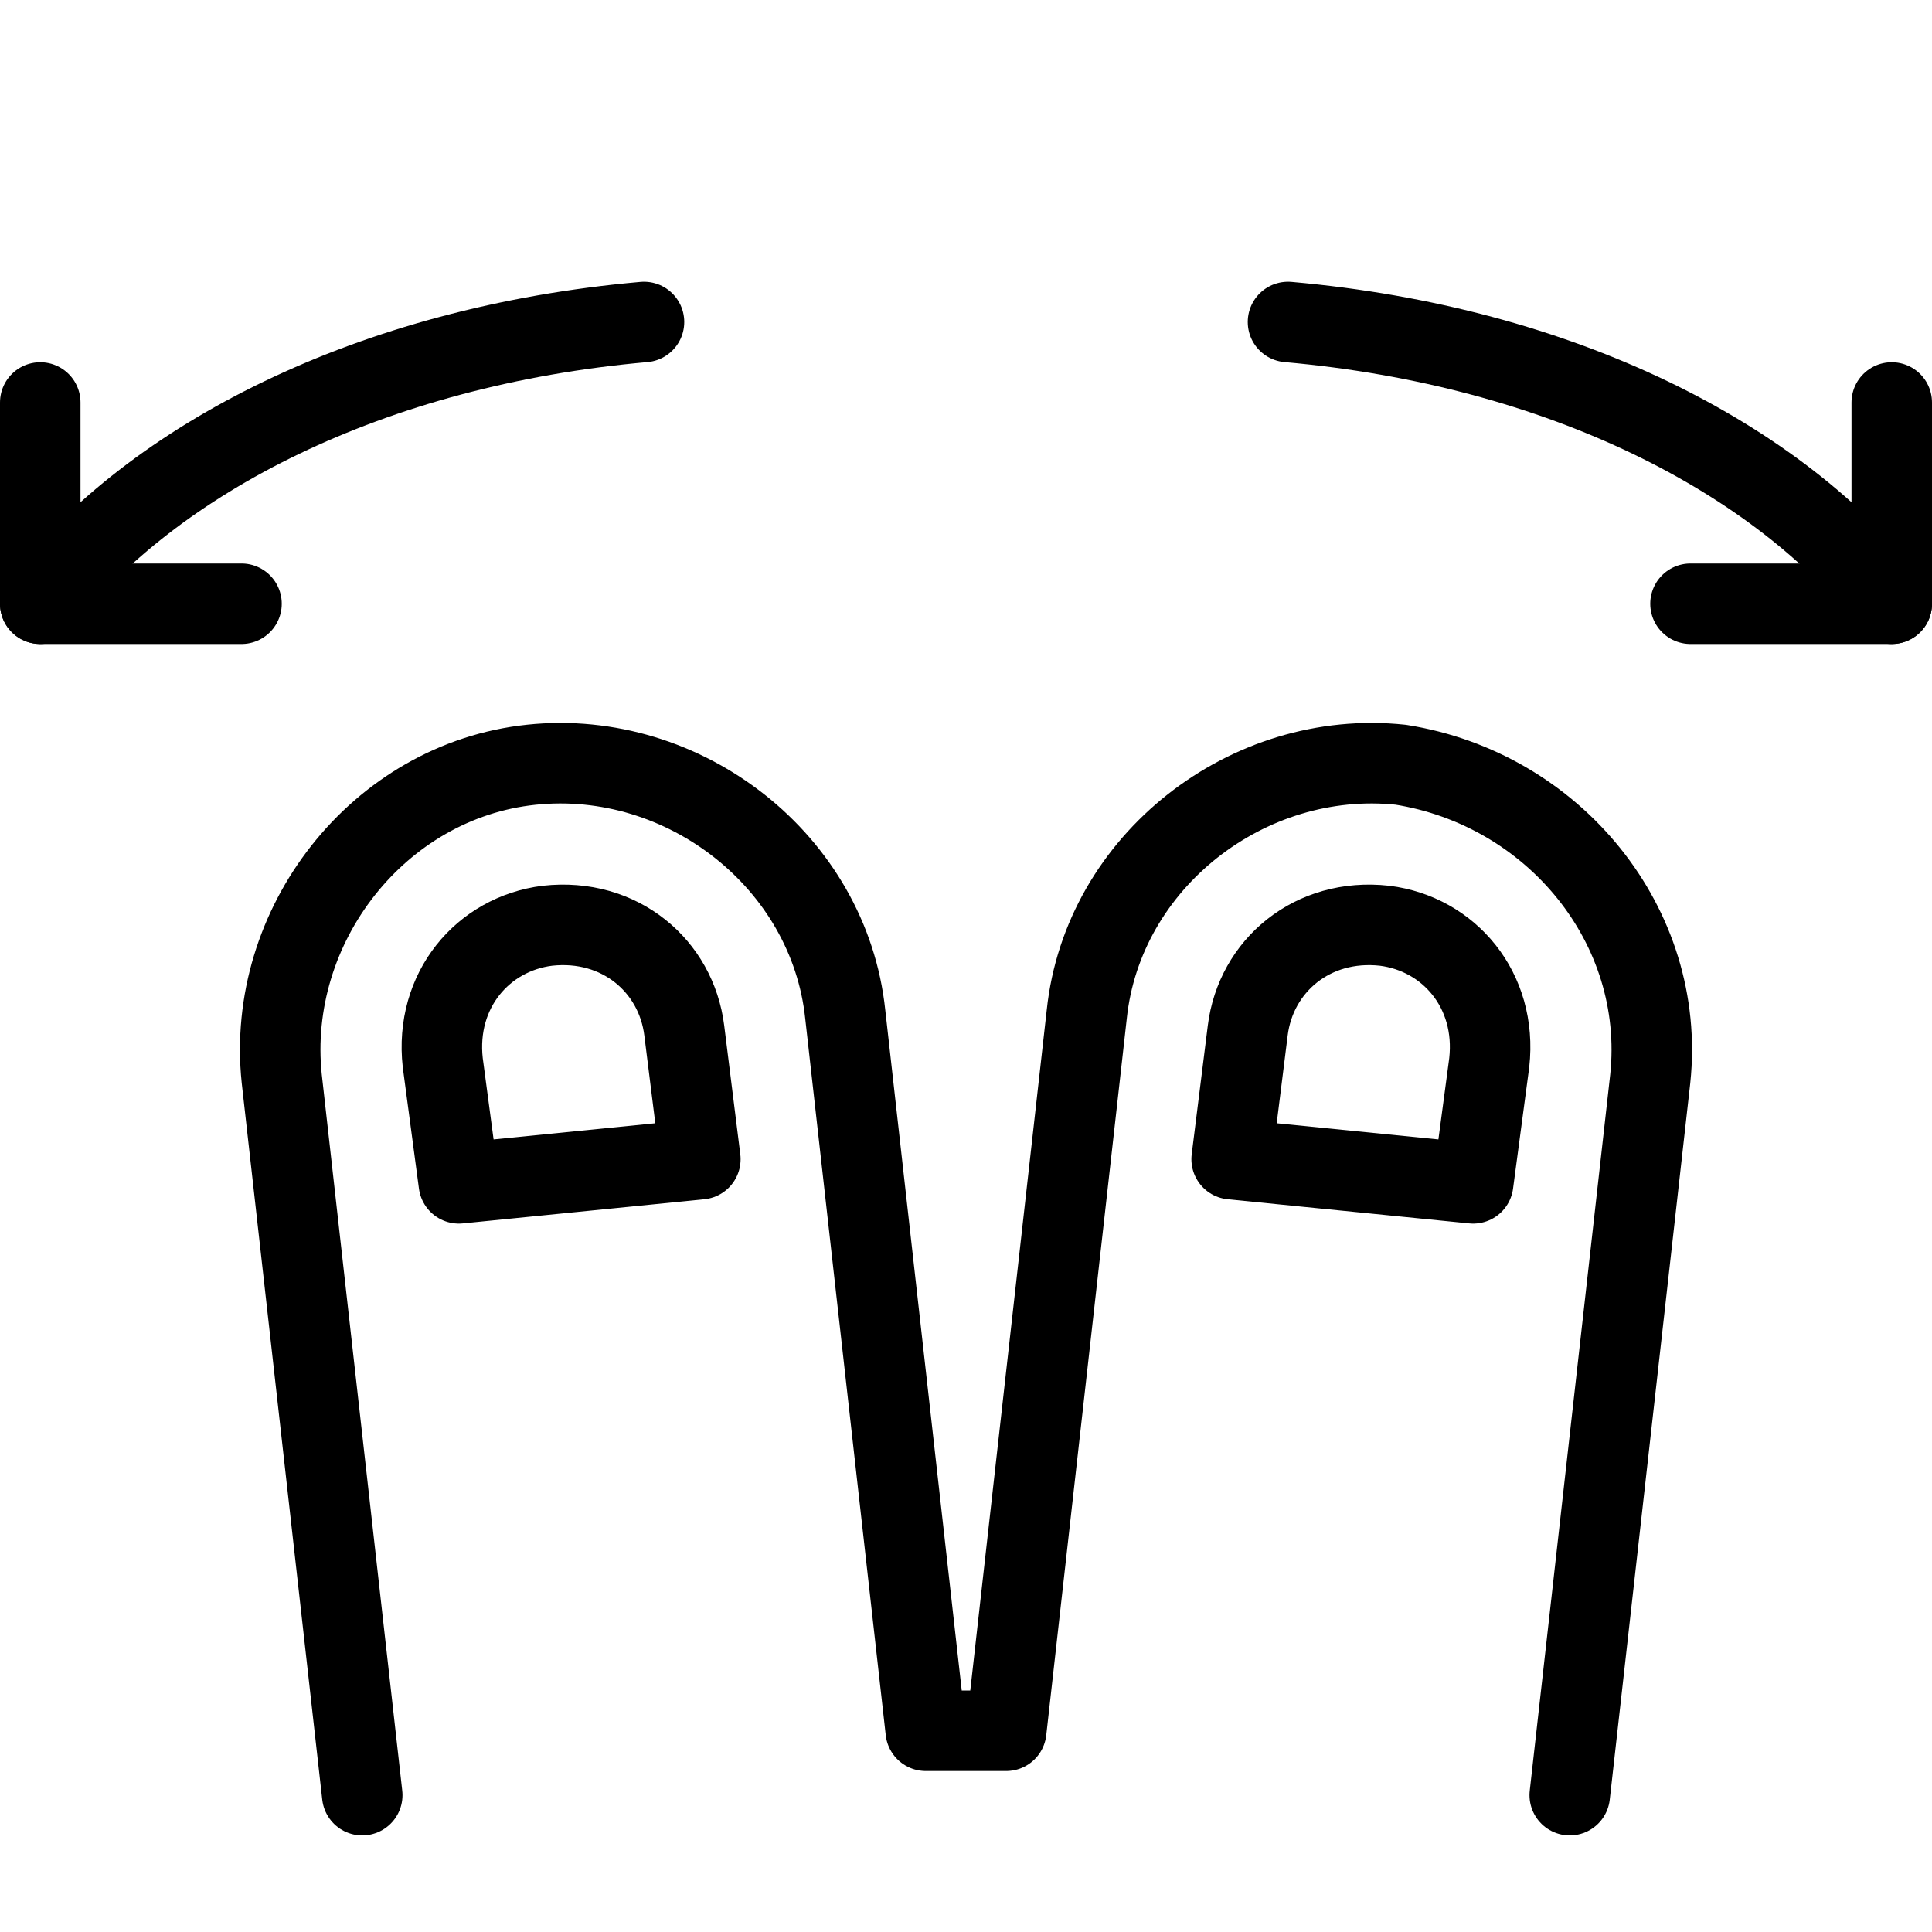 <?xml version="1.0" encoding="utf-8"?>
<!-- Generator: Adobe Illustrator 19.2.0, SVG Export Plug-In . SVG Version: 6.00 Build 0)  -->
<svg version="1.1" id="Layer_1" xmlns="http://www.w3.org/2000/svg" xmlns:xlink="http://www.w3.org/1999/xlink" x="0px" y="0px"
	 viewBox="0 0 24 24" style="enable-background:new 0 0 24 24;" xml:space="preserve">
<style type="text/css">
	.st0{display:none;}
	.st1{display:inline;}
	.st2{fill:none;stroke:#000000;stroke-linecap:round;stroke-linejoin:round;stroke-miterlimit:10;}
</style>
<g id="Filled_Icon" class="st0">
	<g class="st1">
		<path d="M17.4,8c-2.2-0.2-4.2,1.4-4.4,3.5l-0.9,8.5l-0.1,0l-1-8.5C10.7,9.4,8.8,7.8,6.6,8C4.4,8.3,2.8,10.3,3,12.4l1,9.1
			C4,21.8,4.2,22,4.5,22h15c0.3,0,0.5-0.2,0.5-0.4l1-9.1c0.1-1.1-0.2-2.1-0.9-2.9S18.5,8.1,17.4,8z M8.7,13.8l-3,0.3
			c-0.1,0-0.3,0-0.4-0.1c-0.1-0.1-0.2-0.2-0.2-0.3L5,12.2c-0.1-1.1,0.7-2.1,1.8-2.2c1.1-0.1,2.1,0.7,2.2,1.8l0.2,1.5
			C9.2,13.5,9,13.8,8.7,13.8z M19,12.2l-0.2,1.5c0,0.3-0.2,0.4-0.5,0.4c0,0-3-0.3-3-0.3c-0.1,0-0.3-0.1-0.3-0.2
			c-0.1-0.1-0.1-0.2-0.1-0.4l0.2-1.5c0.1-1.1,1.1-1.9,2.2-1.8C18.3,10.1,19.1,11.1,19,12.2z"/>
		<path d="M23.5,3.5C23.2,3.5,23,3.7,23,4v1.2c-1.6-1.5-4.1-2.5-7-2.7c-0.3,0-0.5,0.2-0.5,0.5c0,0.3,0.2,0.5,0.5,0.5
			c2.6,0.2,4.9,1.2,6.4,2.5H21c-0.3,0-0.5,0.2-0.5,0.5C20.5,6.8,20.7,7,21,7h2.5l0,0l0,0C23.8,7,24,6.8,24,6.5V4
			C24,3.7,23.8,3.5,23.5,3.5z"/>
		<path d="M3.5,6.5C3.5,6.2,3.3,6,3,6H1.6C3.1,4.6,5.4,3.7,8,3.5c0.3,0,0.5-0.3,0.5-0.5c0-0.3-0.3-0.5-0.5-0.5
			C5.1,2.8,2.6,3.8,1,5.2V4c0-0.3-0.2-0.5-0.5-0.5C0.2,3.5,0,3.7,0,4v2.5C0,6.8,0.2,7,0.5,7H3C3.3,7,3.5,6.8,3.5,6.5z"/>
	</g>
</g>
<g id="Outline_Icons">
	<g>
		<path class="st2" d="M8.5,12.8c-0.1-0.8-0.8-1.4-1.7-1.3c-0.8,0.1-1.4,0.8-1.3,1.7l0.2,1.5l3-0.3L8.5,12.8z"/>
		<path class="st2" d="M19.5,22.3l1-8.9c0.2-1.9-1.2-3.6-3.1-3.9c-1.9-0.2-3.7,1.2-3.9,3.1l-1,8.9l-1,0l-1-8.9
			c-0.2-1.9-2-3.3-3.9-3.1c-1.9,0.2-3.3,2-3.1,3.9l1,8.9"/>
		<path class="st2" d="M15.5,12.8c0.1-0.8,0.8-1.4,1.7-1.3c0.8,0.1,1.4,0.8,1.3,1.7l-0.2,1.5l-3-0.3L15.5,12.8z"/>
		<path class="st2" d="M16,4c3.4,0.3,6.1,1.7,7.5,3.5"/>
		<path class="st2" d="M0.5,7.5C1.9,5.7,4.6,4.3,8,4"/>
		<polyline class="st2" points="21,7.5 23.5,7.5 23.5,5 		"/>
		<polyline class="st2" points="3,7.5 0.5,7.5 0.5,5 		"/>
	</g>
</g>
</svg>
